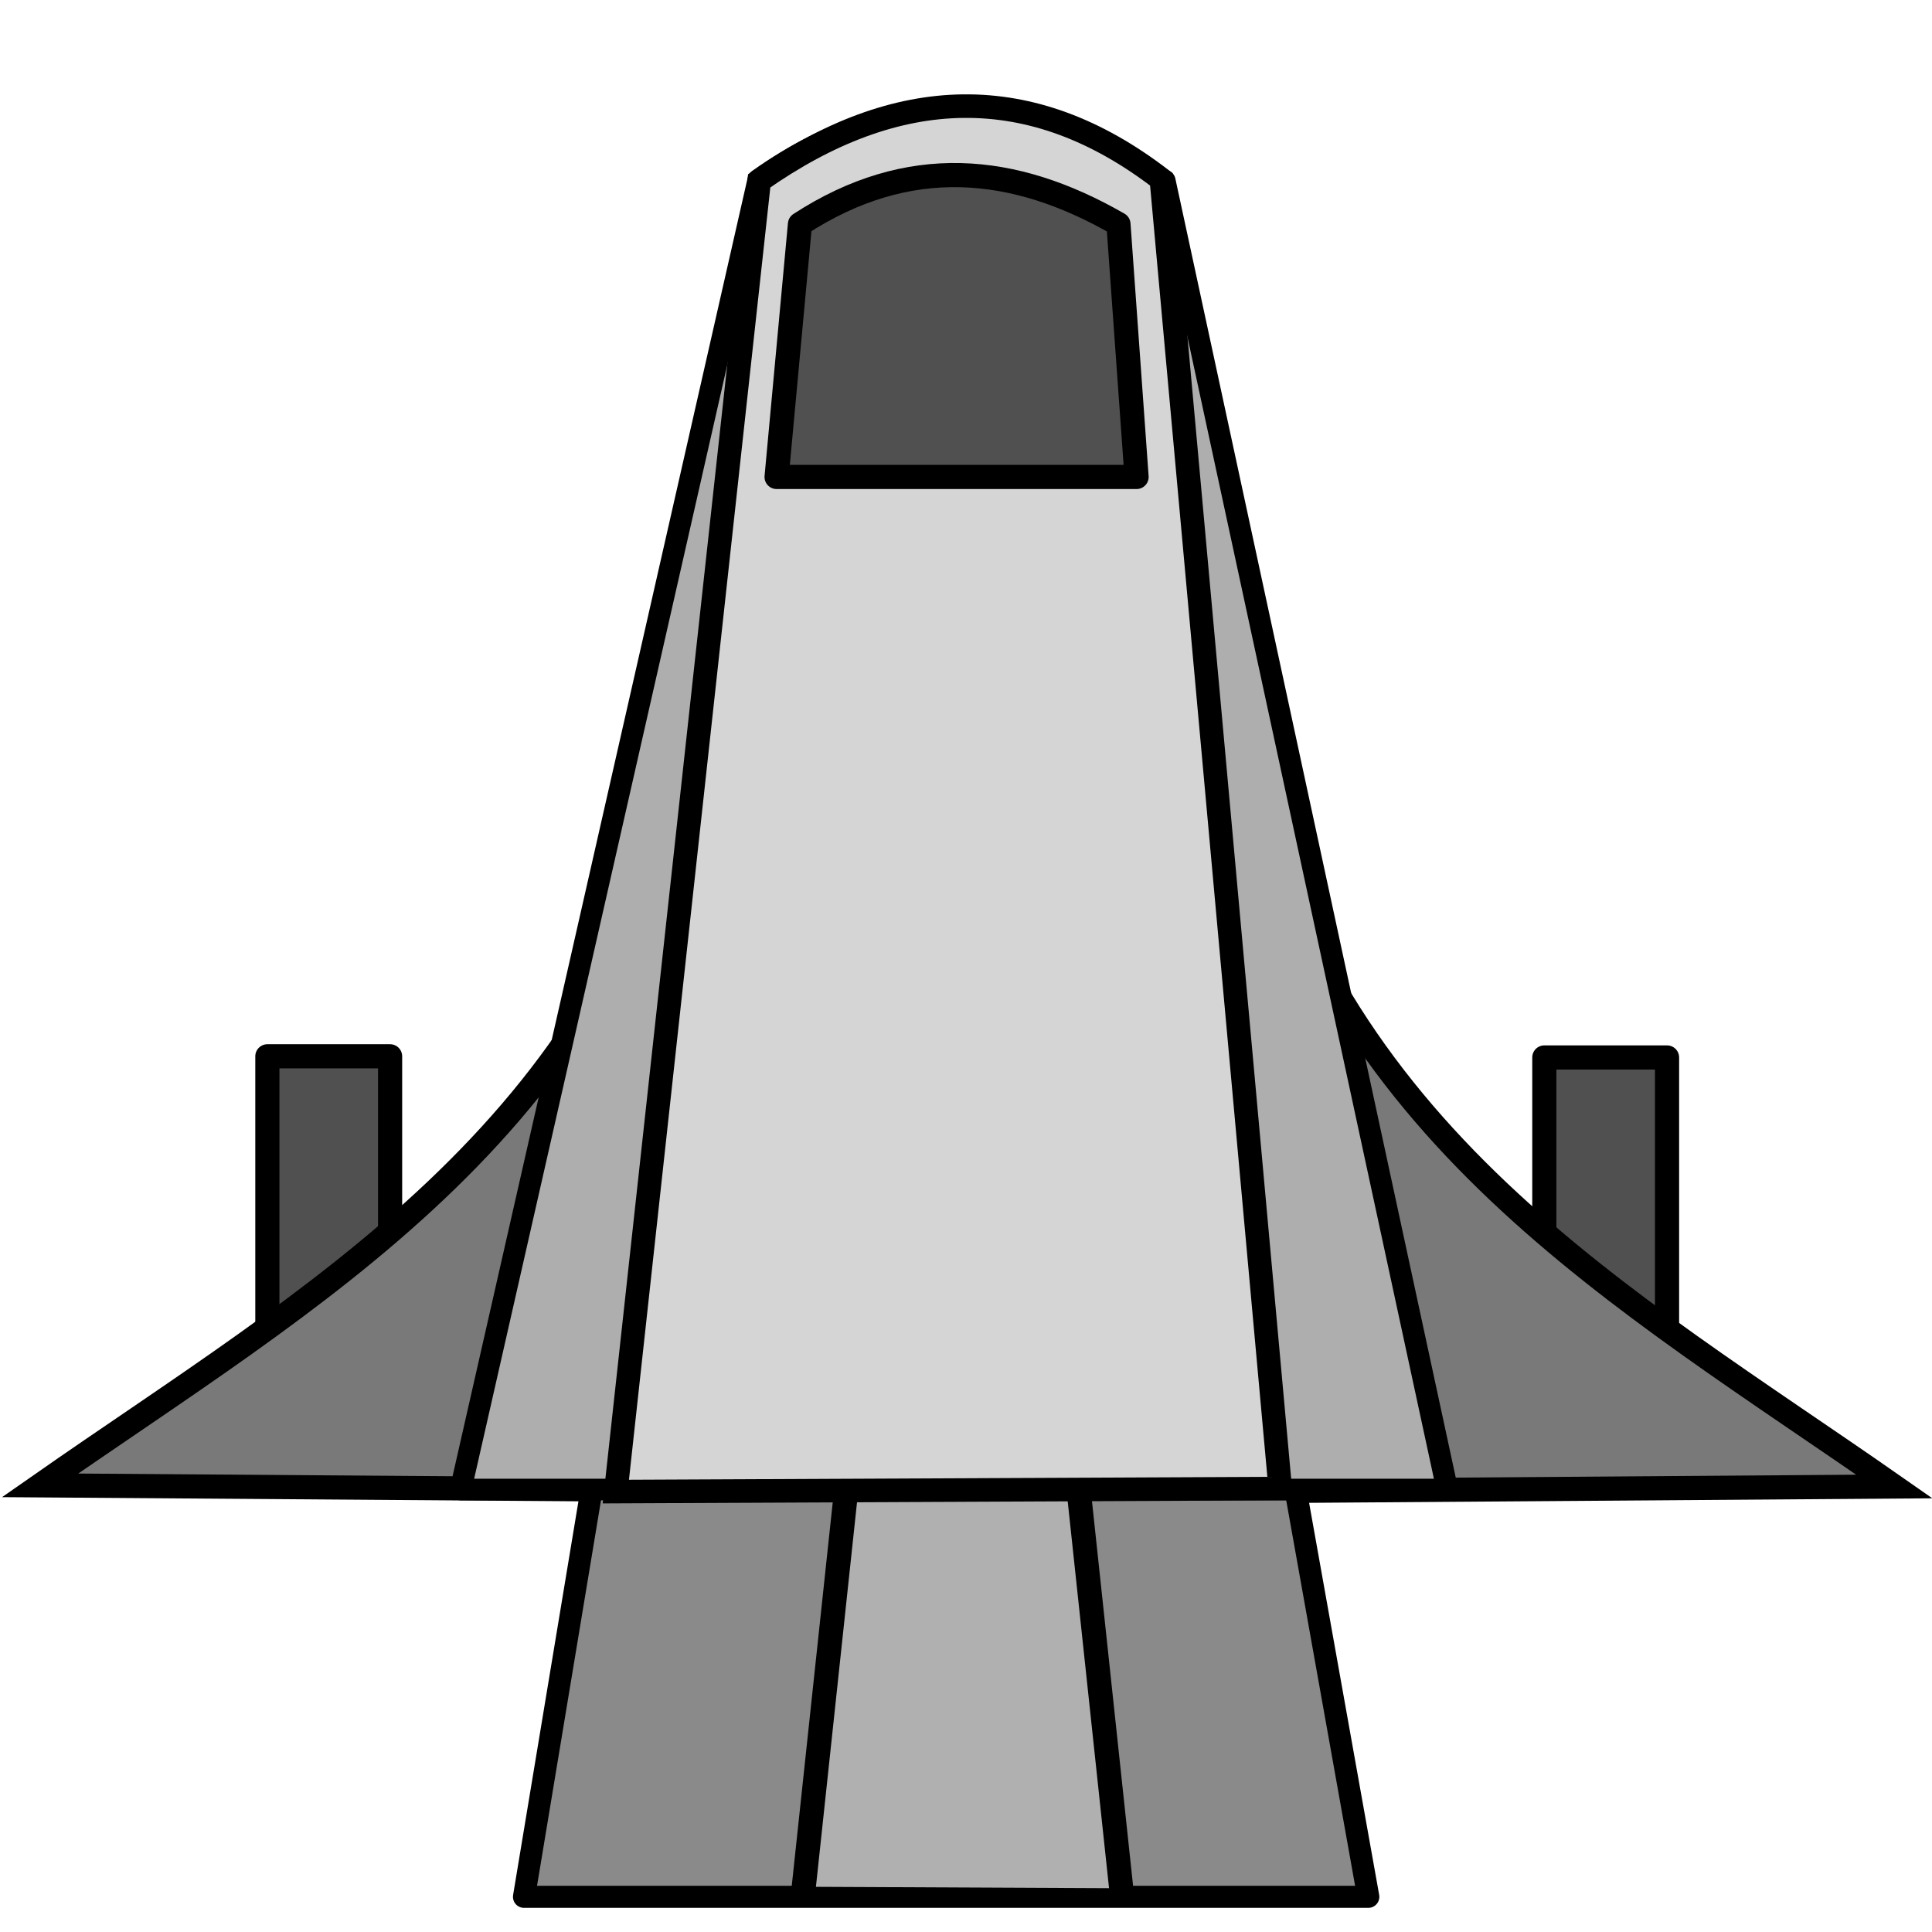<?xml version="1.0" encoding="UTF-8" standalone="no"?>
<!-- Created with Inkscape (http://www.inkscape.org/) -->

<svg
   xmlns:dc="http://purl.org/dc/elements/1.1/"
   xmlns:cc="http://creativecommons.org/ns#"
   xmlns:rdf="http://www.w3.org/1999/02/22-rdf-syntax-ns#"
   xmlns:svg="http://www.w3.org/2000/svg"
   xmlns="http://www.w3.org/2000/svg"
   xmlns:xlink="http://www.w3.org/1999/xlink"
   xmlns:sodipodi="http://sodipodi.sourceforge.net/DTD/sodipodi-0.dtd"
   xmlns:inkscape="http://www.inkscape.org/namespaces/inkscape"
   width="80"
   height="80"
   id="svg5616"
   version="1.1"
   inkscape:version="0.48.2 r9819"
   sodipodi:docname="alliance.svg"
   inkscape:export-filename="D:\School\Comp 1140\Eclipse Projects\twt\WildWest\src\game\bandit.png"
   inkscape:export-xdpi="45"
   inkscape:export-ydpi="45">
  <defs
     id="defs5618">
    <linearGradient
       id="linearGradient6215">
      <stop
         style="stop-color:#7c7c7c;stop-opacity:1;"
         offset="0"
         id="stop6217" />
      <stop
         id="stop6223"
         offset="0.5"
         style="stop-color:#b3b3b3;stop-opacity:1;" />
      <stop
         style="stop-color:#818181;stop-opacity:1;"
         offset="1"
         id="stop6219" />
    </linearGradient>
    <linearGradient
       id="linearGradient6143">
      <stop
         style="stop-color:#5d1111;stop-opacity:1;"
         offset="0"
         id="stop6145" />
      <stop
         id="stop6151"
         offset="0.5"
         style="stop-color:#bd8585;stop-opacity:1;" />
      <stop
         style="stop-color:#a42626;stop-opacity:1;"
         offset="1"
         id="stop6147" />
    </linearGradient>
    <linearGradient
       inkscape:collect="always"
       xlink:href="#linearGradient6215-3"
       id="linearGradient6221-1"
       x1="35.625"
       y1="1038.215"
       x2="44.375"
       y2="1038.215"
       gradientUnits="userSpaceOnUse" />
    <linearGradient
       id="linearGradient6215-3">
      <stop
         style="stop-color:#7c7c7c;stop-opacity:1;"
         offset="0"
         id="stop6217-6" />
      <stop
         id="stop6223-7"
         offset="0.5"
         style="stop-color:#b3b3b3;stop-opacity:1;" />
      <stop
         style="stop-color:#818181;stop-opacity:1;"
         offset="1"
         id="stop6219-8" />
    </linearGradient>
    <linearGradient
       id="linearGradient6215-3-5">
      <stop
         style="stop-color:#7c7c7c;stop-opacity:1;"
         offset="0"
         id="stop6217-6-6" />
      <stop
         id="stop6223-7-6"
         offset="0.5"
         style="stop-color:#b3b3b3;stop-opacity:1;" />
      <stop
         style="stop-color:#818181;stop-opacity:1;"
         offset="1"
         id="stop6219-8-3" />
    </linearGradient>
  </defs>
  <sodipodi:namedview
     id="base"
     pagecolor="#ffffff"
     bordercolor="#666666"
     borderopacity="1.0"
     inkscape:pageopacity="0.0"
     inkscape:pageshadow="2"
     inkscape:zoom="4"
     inkscape:cx="-21.920457"
     inkscape:cy="21.015148"
     inkscape:document-units="px"
     inkscape:current-layer="layer1"
     showgrid="false"
     showguides="true"
     inkscape:guide-bbox="true"
     inkscape:snap-grids="false"
     inkscape:snap-to-guides="false"
     inkscape:window-width="1920"
     inkscape:window-height="1018"
     inkscape:window-x="-8"
     inkscape:window-y="-8"
     inkscape:window-maximized="1">
    <sodipodi:guide
       orientation="1,0"
       position="40,64.107"
       id="guide5627" />
    <sodipodi:guide
       orientation="0,1"
       position="8.929,40"
       id="guide5629" />
  </sodipodi:namedview>
  <g
     inkscape:label="Layer 1"
     inkscape:groupmode="layer"
     id="layer1"
     transform="translate(0,-972.362)">
    <g
       id="g6403"
       transform="translate(0.597,-0.11)">
      <rect
         transform="translate(0,972.362)"
         y="43.849"
         x="10.474"
         height="15.026"
         width="5.082"
         id="rect6401"
         style="fill:#505050;fill-opacity:1;stroke:#000000;stroke-width:1;stroke-linecap:round;stroke-linejoin:round;stroke-miterlimit:4;stroke-opacity:1;stroke-dasharray:none" />
      <path
         sodipodi:nodetypes="cccc"
         transform="translate(0,972.362)"
         inkscape:connector-curvature="0"
         id="path6399"
         d="M 28.107,31.033 C 24.58,47.038 12.294,53.769 1.061,61.615 L 25.456,61.792 z"
         style="fill:#797979;fill-opacity:1;stroke:#000000;stroke-width:1px;stroke-linecap:butt;stroke-linejoin:miter;stroke-opacity:1" />
    </g>
    <g
       transform="matrix(-1,0,0,1,79.503,-0.062)"
       id="g6403-4">
      <rect
         transform="translate(0,972.362)"
         y="43.849"
         x="10.474"
         height="15.026"
         width="5.082"
         id="rect6401-9"
         style="fill:#505050;fill-opacity:1;stroke:#000000;stroke-width:1;stroke-linecap:round;stroke-linejoin:round;stroke-miterlimit:4;stroke-opacity:1;stroke-dasharray:none" />
      <path
         sodipodi:nodetypes="cccc"
         transform="translate(0,972.362)"
         inkscape:connector-curvature="0"
         id="path6399-8"
         d="M 28.107,31.033 C 24.58,47.038 12.294,53.769 1.061,61.615 L 25.456,61.792 z"
         style="fill:#797979;fill-opacity:1;stroke:#000000;stroke-width:1px;stroke-linecap:butt;stroke-linejoin:miter;stroke-opacity:1" />
    </g>
    <path
       style="fill:#8a8a8a;fill-opacity:1;stroke:#000000;stroke-width:0.915;stroke-linecap:round;stroke-linejoin:round;stroke-miterlimit:4;stroke-opacity:1"
       d="m 24.948,1031.32 28.21,0 3.5,19.585 -34.96,0 z"
       id="rect6368"
       inkscape:connector-curvature="0"
       sodipodi:nodetypes="ccccc" />
    <path
       style="fill:#b0b0b0;fill-opacity:1;stroke:none"
       d="m 34.959,1034.175 9.5,0 1.938,16.375 -13.312,-0.062 z"
       id="rect6393"
       inkscape:connector-curvature="0"
       sodipodi:nodetypes="ccccc" />
    <path
       style="fill:#aeaeae;fill-opacity:1;stroke:#000000;stroke-width:0.894;stroke-linecap:round;stroke-linejoin:round;stroke-miterlimit:4;stroke-opacity:1"
       d="m 31.398,979.809 c 6.2,-4.408 11.625,-2.998 16.833,0.037 l 11.698,54.194 c -13.619,0 -27.237,0 -40.856,0 z"
       id="rect6365"
       inkscape:connector-curvature="0"
       sodipodi:nodetypes="ccccc" />
    <path
       style="fill:none;stroke:#000000;stroke-width:1px;stroke-linecap:butt;stroke-linejoin:miter;stroke-opacity:1"
       d="m 44.683,1034.237 1.75,16.375"
       id="path6373"
       inkscape:connector-curvature="0" />
    <path
       style="fill:none;stroke:#000000;stroke-width:1px;stroke-linecap:butt;stroke-linejoin:miter;stroke-opacity:1"
       d="m 35,1034.425 -1.75,16.375"
       id="path6373-6"
       inkscape:connector-curvature="0" />
    <path
       style="fill:#d5d5d5;fill-opacity:1;stroke:#000000;stroke-width:0.975;stroke-opacity:1"
       d="m 31.437,979.85 c 5.714,-4.021 11.271,-4.207 16.652,-0.062 l 4.923,54.212 -27.512,0.125 z"
       id="rect6396"
       inkscape:connector-curvature="0"
       sodipodi:nodetypes="ccccc" />
    <path
       style="fill:#505050;fill-opacity:1;stroke:#000000;stroke-width:1;stroke-linecap:round;stroke-linejoin:round;stroke-miterlimit:4;stroke-opacity:1"
       d="m 33.125,981.643 c 4.486,-2.919 8.868,-2.49 13.188,0 l 0.75,10.469 -14.906,0 z"
       id="rect6442"
       inkscape:connector-curvature="0"
       sodipodi:nodetypes="ccccc" />
  </g>
</svg>

